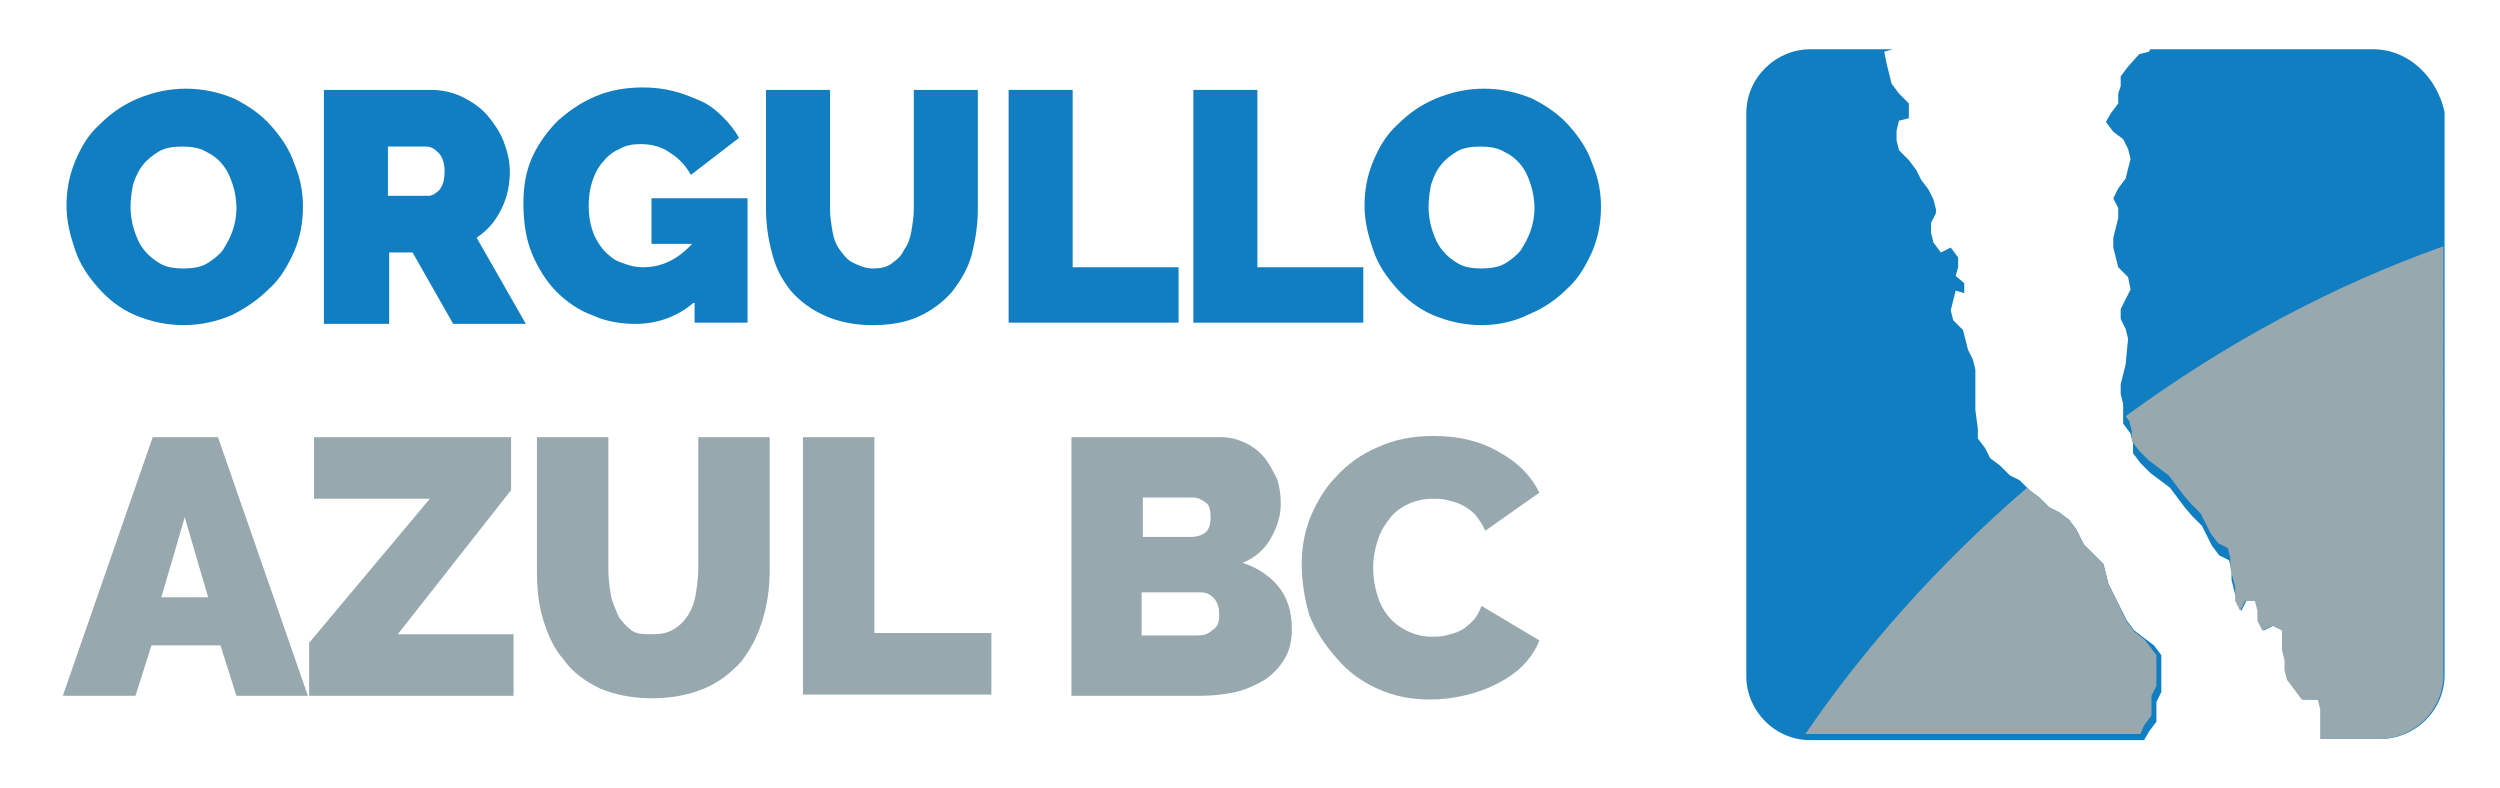 <?xml version="1.0" encoding="utf-8"?>
<!-- Generator: Adobe Illustrator 22.1.0, SVG Export Plug-In . SVG Version: 6.00 Build 0)  -->
<svg version="1.1" id="Layer_1" xmlns="http://www.w3.org/2000/svg" xmlns:xlink="http://www.w3.org/1999/xlink" x="0px" y="0px"
	 viewBox="0 0 203 64" style="enable-background:new 0 0 203 64;" xml:space="preserve">
<style type="text/css">
	.st0{fill:#117EC1;}
	.st1{fill:#97A9AF;}
	.st2{fill-rule:evenodd;clip-rule:evenodd;fill:#117EC1;}
	.st3{fill:#FFFFFF;}
	.st4{opacity:0.8;}
</style>
<g>
	<g>
		<path class="st0" d="M174.5,59.4l0.6-0.8v-0.8v-0.8l0.4-0.8v-0.8v-0.8V54v-0.8l-0.6-0.8l-0.8-0.6l-0.8-0.6l-0.6-0.8l-0.4-0.8
			L172,49l-0.4-0.8l-0.4-0.8l-0.2-0.8l-0.2-0.8l-0.8-0.8l-0.8-0.8l-0.6-1.2l-0.6-0.8l-0.8-0.6l-0.8-0.4l-0.8-0.8l-0.8-0.6l-0.8-0.8
			l-0.8-0.4l-0.8-0.8l-0.8-0.6l-0.4-0.8l-0.6-0.8v-0.8l-0.2-1.5v-0.8v-0.8v-0.8v-0.8V30l-0.2-0.8l-0.4-0.8l-0.2-0.8l-0.2-0.8
			l-0.8-0.8l-0.2-0.8l0.2-0.8l0.2-0.8l0.7,0.2v-0.8l-0.7-0.6l0.2-0.7v-0.8l-0.6-0.8l-0.8,0.4l-0.6-0.8l-0.2-0.8v-0.8l0.4-0.8V17
			l-0.2-0.8l-0.4-0.8l-0.6-0.8l-0.4-0.8l-0.6-0.8l-0.8-0.8l-0.2-0.8v-0.8l0.2-0.8l0.8-0.2V9.1V8.4l-0.8-0.8l-0.6-0.8l-0.2-0.8
			l-0.2-0.8l-0.2-1L153.7,4H147c-2.8,0-5.2,2.3-5.2,5.2v45.7c0,2.8,2.3,5.2,5.2,5.2h27.1L174.5,59.4z"/>
		<path class="st0" d="M192.7,4h-18.1l-0.1,0.2l-0.8,0.2l-0.9,1l-0.6,0.8v0.8L172,7.6v0.8l-0.6,0.8L171,9.9l0.6,0.8l0.8,0.6l0.4,0.8
			l0.2,0.8l-0.2,0.8l-0.2,0.8l-0.6,0.8l-0.4,0.8l0.4,0.8v0.8l-0.2,0.8l-0.2,0.8v0.8l0.2,0.8l0.2,0.8l0.8,0.8l0.2,1l-0.4,0.8
			l-0.4,0.8v0.8l0.4,0.8l0.2,0.8l-0.2,2.1l-0.2,0.8l-0.2,0.8v0.8l0.2,0.8v0.8v0.8l0.6,0.8l0.2,0.8v0.8l0.6,0.8l0.8,0.8l0.8,0.6
			l0.8,0.6l0.6,0.8l0.6,0.8l0.6,0.7l0.8,0.8l0.4,0.8l0.4,0.8l0.6,0.8l0.8,0.4l0.2,0.8v0.8l0.2,0.8l0.2,0.8V48v0.8l0.4,0.8l0.4-0.8
			h0.8l0.2,0.8v0.8l0.4,0.8l0.8-0.4l0.8,0.4v0.8v0.8l0.2,0.8v0.8l0.2,0.8l0.6,0.8l0.6,0.8h1.3l0.2,0.8V58v0.8v1V60h4.8
			c2.8,0,5.2-2.3,5.2-5.2V9.1C197.9,6.3,195.6,4,192.7,4z"/>
	</g>
	<g>
		<path class="st0" d="M14.9,26.4c-1.4,0-2.7-0.3-3.9-0.8c-1.2-0.5-2.2-1.3-3-2.2c-0.8-0.9-1.5-1.9-1.9-3.1s-0.7-2.3-0.7-3.6
			c0-1.2,0.2-2.4,0.7-3.6c0.5-1.2,1.1-2.2,2-3C9,9.2,10,8.5,11.2,8c1.2-0.5,2.5-0.8,3.9-0.8c1.4,0,2.7,0.3,3.9,0.8
			c1.2,0.6,2.2,1.3,3,2.2c0.8,0.9,1.5,1.9,1.9,3.1c0.5,1.2,0.7,2.3,0.7,3.5c0,1.2-0.2,2.4-0.7,3.6c-0.5,1.1-1.1,2.2-2,3
			C21,24.3,20,25,18.8,25.6C17.6,26.1,16.3,26.4,14.9,26.4z M10.6,16.8c0,0.6,0.1,1.3,0.3,1.9c0.2,0.6,0.4,1.1,0.8,1.6
			c0.4,0.5,0.8,0.8,1.3,1.1c0.5,0.3,1.2,0.4,1.9,0.4c0.7,0,1.4-0.1,1.9-0.4s1-0.7,1.3-1.1c0.3-0.5,0.6-1,0.8-1.6s0.3-1.2,0.3-1.8
			c0-0.6-0.1-1.3-0.3-1.9c-0.2-0.6-0.4-1.1-0.8-1.6c-0.4-0.5-0.8-0.8-1.4-1.1c-0.5-0.3-1.2-0.4-1.9-0.4c-0.7,0-1.4,0.1-1.9,0.4
			c-0.5,0.3-1,0.7-1.3,1.1c-0.4,0.5-0.6,1-0.8,1.6C10.7,15.5,10.6,16.2,10.6,16.8z"/>
		<path class="st0" d="M26.3,26.2V7.3h8.7c0.9,0,1.8,0.2,2.6,0.6c0.8,0.4,1.5,0.9,2,1.5s1,1.3,1.3,2.1c0.3,0.8,0.5,1.6,0.5,2.4
			c0,1.1-0.2,2.1-0.7,3.1c-0.5,1-1.1,1.7-2,2.3l4,7h-5.9l-3.3-5.8h-1.9v5.8H26.3z M31.5,15.9h3.3c0.3,0,0.6-0.2,0.9-0.5
			c0.3-0.4,0.4-0.9,0.4-1.5c0-0.7-0.2-1.2-0.5-1.5c-0.3-0.3-0.6-0.5-1-0.5h-3.1V15.9z"/>
		<path class="st0" d="M56.3,24.6c-1.3,1.1-2.9,1.7-4.7,1.7c-1.2,0-2.4-0.2-3.5-0.7c-1.1-0.4-2.1-1.1-2.9-1.9s-1.5-1.9-2-3.1
			c-0.5-1.2-0.7-2.6-0.7-4.1c0-1.3,0.2-2.6,0.7-3.7s1.2-2.1,2.1-3c0.9-0.8,1.9-1.5,3.1-2c1.2-0.5,2.5-0.7,3.8-0.7
			c0.9,0,1.7,0.1,2.5,0.3c0.8,0.2,1.5,0.5,2.2,0.8s1.3,0.8,1.8,1.3s1,1.1,1.3,1.7l-3.9,3c-0.4-0.7-0.9-1.3-1.7-1.8
			c-0.7-0.5-1.5-0.7-2.4-0.7c-0.6,0-1.2,0.1-1.7,0.4c-0.5,0.2-1,0.6-1.3,1c-0.4,0.4-0.7,1-0.9,1.6c-0.2,0.6-0.3,1.3-0.3,2
			c0,0.7,0.1,1.4,0.3,2c0.2,0.6,0.5,1.1,0.9,1.6c0.4,0.4,0.8,0.8,1.4,1c0.5,0.2,1.1,0.4,1.8,0.4c1.5,0,2.8-0.6,4-1.9h-3.3v-3.7h7.8
			v10.1h-4.3V24.6z"/>
		<path class="st0" d="M70.9,21.8c0.6,0,1.1-0.1,1.5-0.4c0.4-0.3,0.8-0.6,1-1.1c0.3-0.4,0.5-0.9,0.6-1.5c0.1-0.6,0.2-1.2,0.2-1.8
			V7.3h5.2V17c0,1.3-0.2,2.5-0.5,3.7c-0.3,1.1-0.9,2.1-1.6,3c-0.7,0.8-1.6,1.5-2.7,2c-1.1,0.5-2.3,0.7-3.8,0.7
			c-1.5,0-2.8-0.3-3.9-0.8c-1.1-0.5-2-1.2-2.7-2c-0.7-0.9-1.2-1.8-1.5-3c-0.3-1.1-0.5-2.3-0.5-3.6V7.3h5.2V17c0,0.6,0.1,1.2,0.2,1.8
			c0.1,0.6,0.3,1.1,0.6,1.5c0.3,0.4,0.6,0.8,1,1C69.8,21.6,70.3,21.8,70.9,21.8z"/>
		<path class="st0" d="M81.9,26.2V7.3h5.2v14.4h8.6v4.5H81.9z"/>
		<path class="st0" d="M96.9,26.2V7.3h5.2v14.4h8.6v4.5H96.9z"/>
		<path class="st0" d="M120.3,26.4c-1.4,0-2.7-0.3-3.9-0.8c-1.2-0.5-2.2-1.3-3-2.2c-0.8-0.9-1.5-1.9-1.9-3.1s-0.7-2.3-0.7-3.6
			c0-1.2,0.2-2.4,0.7-3.6c0.5-1.2,1.1-2.2,2-3c0.9-0.9,1.9-1.6,3.1-2.1c1.2-0.5,2.5-0.8,3.9-0.8c1.4,0,2.7,0.3,3.9,0.8
			c1.2,0.6,2.2,1.3,3,2.2c0.8,0.9,1.5,1.9,1.9,3.1c0.5,1.2,0.7,2.3,0.7,3.5c0,1.2-0.2,2.4-0.7,3.6c-0.5,1.1-1.1,2.2-2,3
			c-0.9,0.9-1.9,1.6-3.1,2.1C123,26.1,121.7,26.4,120.3,26.4z M116,16.8c0,0.6,0.1,1.3,0.3,1.9c0.2,0.6,0.4,1.1,0.8,1.6
			c0.4,0.5,0.8,0.8,1.3,1.1c0.5,0.3,1.2,0.4,1.9,0.4c0.7,0,1.4-0.1,1.9-0.4s1-0.7,1.3-1.1c0.3-0.5,0.6-1,0.8-1.6s0.3-1.2,0.3-1.8
			c0-0.6-0.1-1.3-0.3-1.9c-0.2-0.6-0.4-1.1-0.8-1.6c-0.4-0.5-0.8-0.8-1.4-1.1c-0.5-0.3-1.2-0.4-1.9-0.4c-0.7,0-1.4,0.1-1.9,0.4
			c-0.5,0.3-1,0.7-1.3,1.1c-0.4,0.5-0.6,1-0.8,1.6C116.1,15.5,116,16.2,116,16.8z"/>
	</g>
	<g>
		<g>
			<path class="st1" d="M12.4,35.5h5.3l7.3,21h-5.8l-1.3-4.1h-5.6L11,56.5H5.1L12.4,35.5z M16.9,48.5L15,42l-1.9,6.5H16.9z"/>
			<path class="st1" d="M25.1,52.2l9.8-11.7h-9.4v-5h16v4.3l-9.2,11.7h9.4v5H25.1V52.2z"/>
			<path class="st1" d="M53,51.5c0.7,0,1.2-0.1,1.7-0.4s0.9-0.7,1.2-1.2c0.3-0.5,0.5-1,0.6-1.7c0.1-0.6,0.2-1.3,0.2-2V35.5h5.8v10.8
				c0,1.5-0.2,2.8-0.6,4.1c-0.4,1.3-1,2.4-1.7,3.3c-0.8,0.9-1.8,1.7-3,2.2c-1.2,0.5-2.6,0.8-4.2,0.8c-1.7,0-3.1-0.3-4.3-0.8
				c-1.2-0.6-2.2-1.3-2.9-2.3c-0.8-0.9-1.3-2-1.7-3.3c-0.4-1.3-0.5-2.6-0.5-4V35.5h5.8v10.8c0,0.7,0.1,1.4,0.2,2
				c0.1,0.6,0.4,1.2,0.6,1.7c0.3,0.5,0.7,0.9,1.1,1.2S52.3,51.5,53,51.5z"/>
			<path class="st1" d="M65.2,56.5v-21h5.8v15.9h9.5v5H65.2z"/>
			<path class="st1" d="M104.9,51.1c0,0.9-0.2,1.8-0.6,2.4c-0.4,0.7-0.9,1.2-1.6,1.7c-0.7,0.4-1.5,0.8-2.4,1
				c-0.9,0.2-1.9,0.3-2.9,0.3H87v-21h12.2c0.7,0,1.4,0.2,2,0.5s1.1,0.7,1.5,1.2s0.7,1.1,1,1.7c0.2,0.6,0.3,1.3,0.3,2
				c0,1-0.3,1.9-0.8,2.8c-0.5,0.9-1.3,1.6-2.3,2c1.2,0.4,2.1,1,2.8,1.8C104.5,48.4,104.9,49.6,104.9,51.1z M92.8,40.4v3.2h3.9
				c0.4,0,0.8-0.1,1.1-0.3s0.5-0.6,0.5-1.3c0-0.6-0.1-1-0.4-1.2c-0.3-0.2-0.6-0.4-1-0.4H92.8z M99,49.9c0-0.5-0.1-0.9-0.4-1.3
				c-0.3-0.3-0.6-0.5-1.1-0.5h-4.8v3.5h4.5c0.5,0,0.9-0.1,1.2-0.4C98.9,50.9,99,50.5,99,49.9z"/>
			<path class="st1" d="M105.7,45.8c0-1.3,0.2-2.5,0.7-3.8c0.5-1.2,1.2-2.4,2.1-3.3c0.9-1,2-1.8,3.4-2.4c1.3-0.6,2.8-0.9,4.5-0.9
				c2,0,3.8,0.4,5.3,1.3c1.5,0.8,2.6,1.9,3.3,3.3l-4.4,3.1c-0.2-0.5-0.5-0.9-0.8-1.3c-0.3-0.3-0.7-0.6-1.1-0.8
				c-0.4-0.2-0.8-0.3-1.2-0.4c-0.4-0.1-0.8-0.1-1.2-0.1c-0.8,0-1.5,0.2-2.1,0.5c-0.6,0.3-1.1,0.7-1.5,1.3c-0.4,0.5-0.7,1.1-0.9,1.8
				s-0.3,1.3-0.3,2c0,0.7,0.1,1.4,0.3,2.1c0.2,0.7,0.5,1.3,0.9,1.8c0.4,0.5,0.9,0.9,1.5,1.2c0.6,0.3,1.3,0.5,2,0.5
				c0.4,0,0.8,0,1.2-0.1c0.4-0.1,0.8-0.2,1.2-0.4s0.7-0.5,1-0.8c0.3-0.3,0.5-0.7,0.7-1.2l4.7,2.8c-0.3,0.8-0.8,1.5-1.4,2.1
				c-0.6,0.6-1.4,1.1-2.2,1.5s-1.7,0.7-2.6,0.9c-0.9,0.2-1.8,0.3-2.7,0.3c-1.6,0-3-0.3-4.3-0.9c-1.3-0.6-2.4-1.4-3.3-2.5
				c-0.9-1-1.7-2.2-2.2-3.5C105.9,48.5,105.7,47.1,105.7,45.8z"/>
		</g>
	</g>
	<g>
		<path class="st1" d="M174.1,51.9l-0.8-0.6l-0.6-0.8l-0.4-0.8L172,49l-0.4-0.8l-0.4-0.8l-0.2-0.8l-0.2-0.8l-0.8-0.8l-0.8-0.8
			l-0.6-1.2l-0.6-0.8l-0.8-0.6l-0.8-0.4l-0.8-0.8l-0.8-0.6l-0.2-0.2c-7.2,6.2-13.3,13.1-18,20c0,0,0.1,0,0.1,0h27.1l0.3-0.7l0.6-0.8
			v-0.8v-0.8l0.4-0.8v-0.8v-0.8V54v-0.8l-0.6-0.8L174.1,51.9z"/>
		<path class="st1" d="M172.6,33.8l0.3,0.4l0.2,0.8v0.8l0.6,0.8l0.8,0.8l0.8,0.6l0.8,0.6l0.6,0.8l0.6,0.8l0.6,0.7l0.8,0.8l0.4,0.8
			l0.4,0.8l0.6,0.8l0.8,0.4l0.2,0.8v0.8l0.2,0.8l0.2,0.8V48v0.8l0.4,0.8l0.4-0.8h0.8l0.2,0.8v0.8l0.4,0.8l0.8-0.4l0.8,0.4v0.8v0.8
			l0.2,0.8v0.8l0.2,0.8l0.6,0.8l0.6,0.8h1.3l0.2,0.8V58v0.8v1V60h4.8c2.8,0,5.2-2.3,5.2-5.2V20C189.4,23.2,180.8,27.8,172.6,33.8z"
			/>
	</g>
</g>
</svg>
